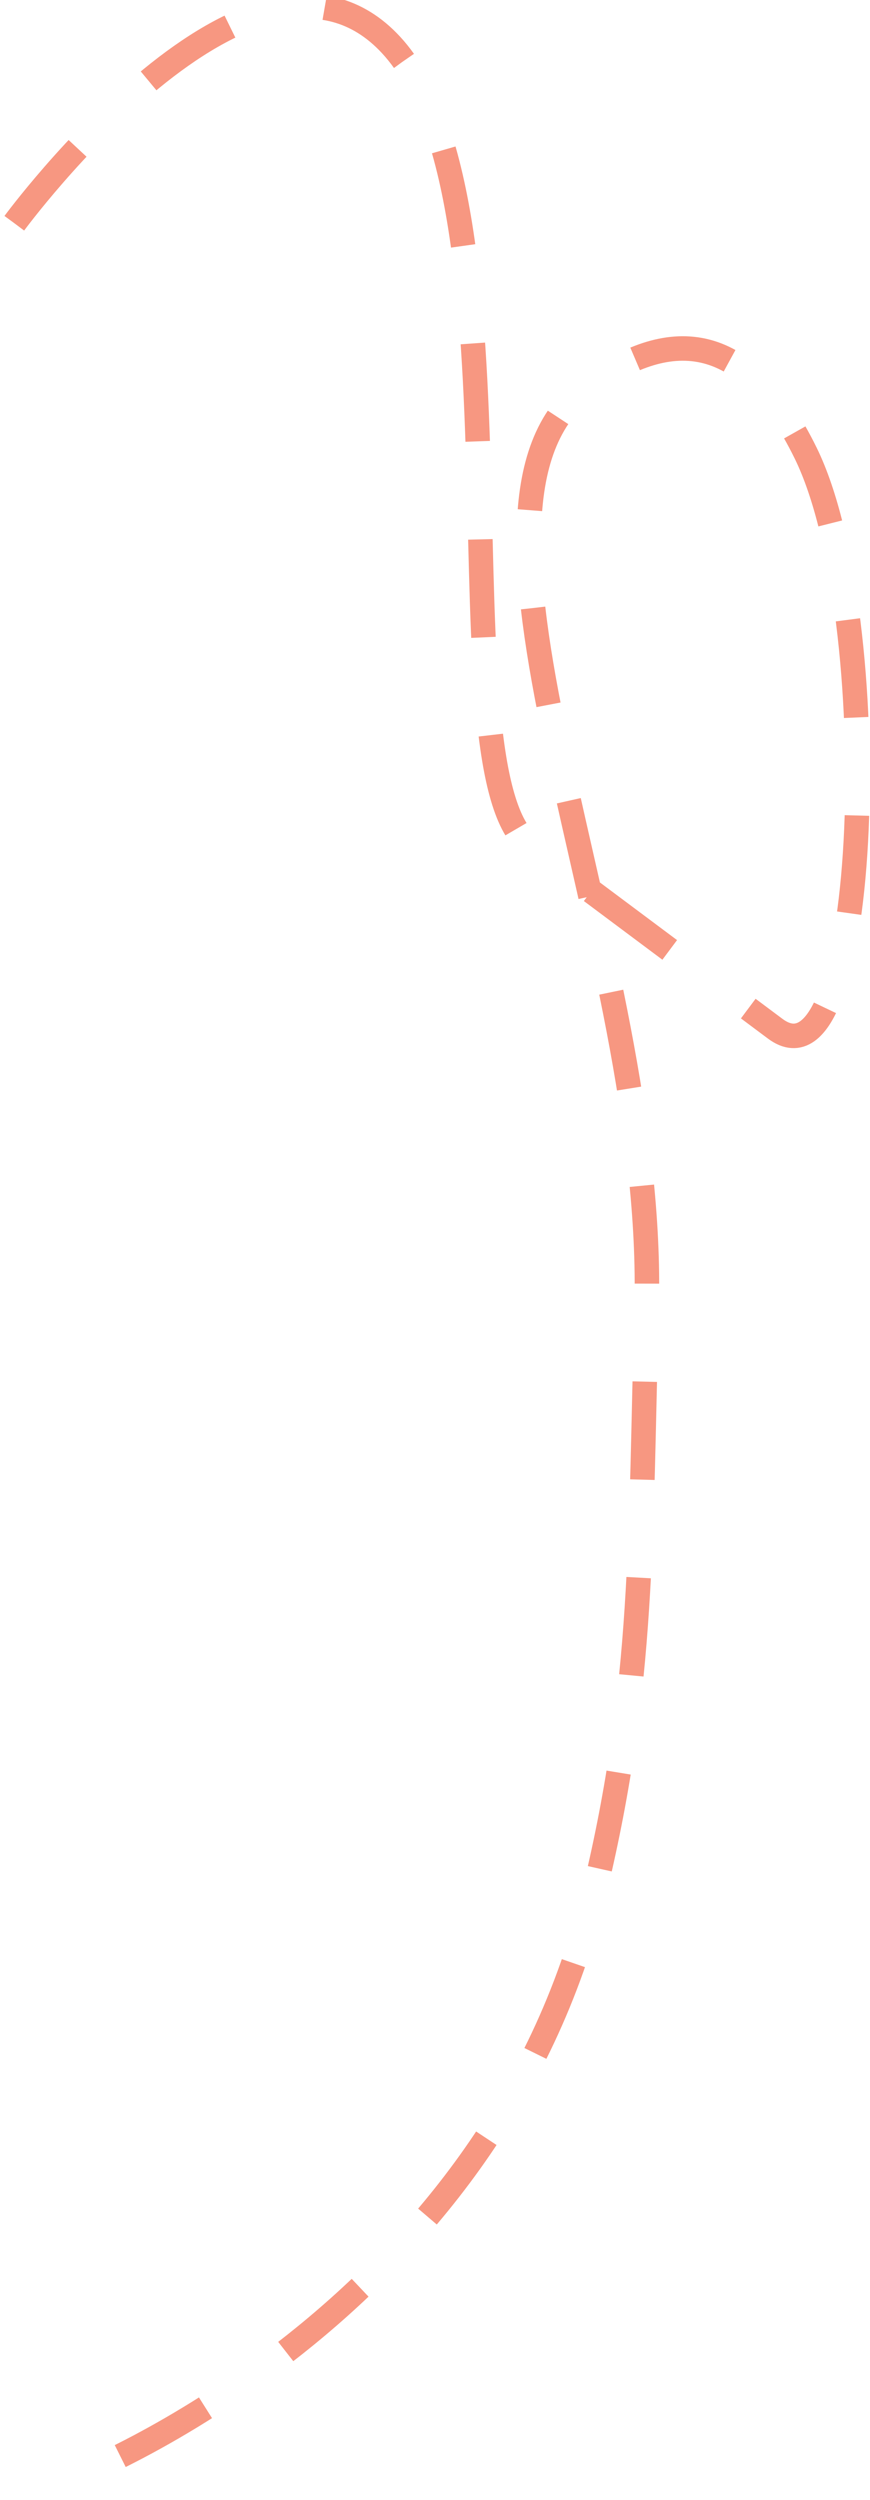 <svg width="71" height="204" viewBox="0 0 71 204" fill="none" xmlns="http://www.w3.org/2000/svg">
<path d="M1.17 18.214C1.17 18.214 20.747 -8.413 31.913 3.667C43.675 16.391 35.46 63.172 43.269 69.005C43.269 69.005 55.455 78.109 63.263 83.942C71.072 89.775 72.299 50.345 65.756 36.984C60.715 26.691 54.456 26.784 47.958 31.538C34.541 41.352 53.598 77.378 52.77 106.727C52.236 125.611 52.581 137.401 48.559 154.168C40.165 189.164 5.8 202.235 5.8 202.235" stroke="#F79781" stroke-width="2" stroke-dasharray="8 8"/>
</svg>
